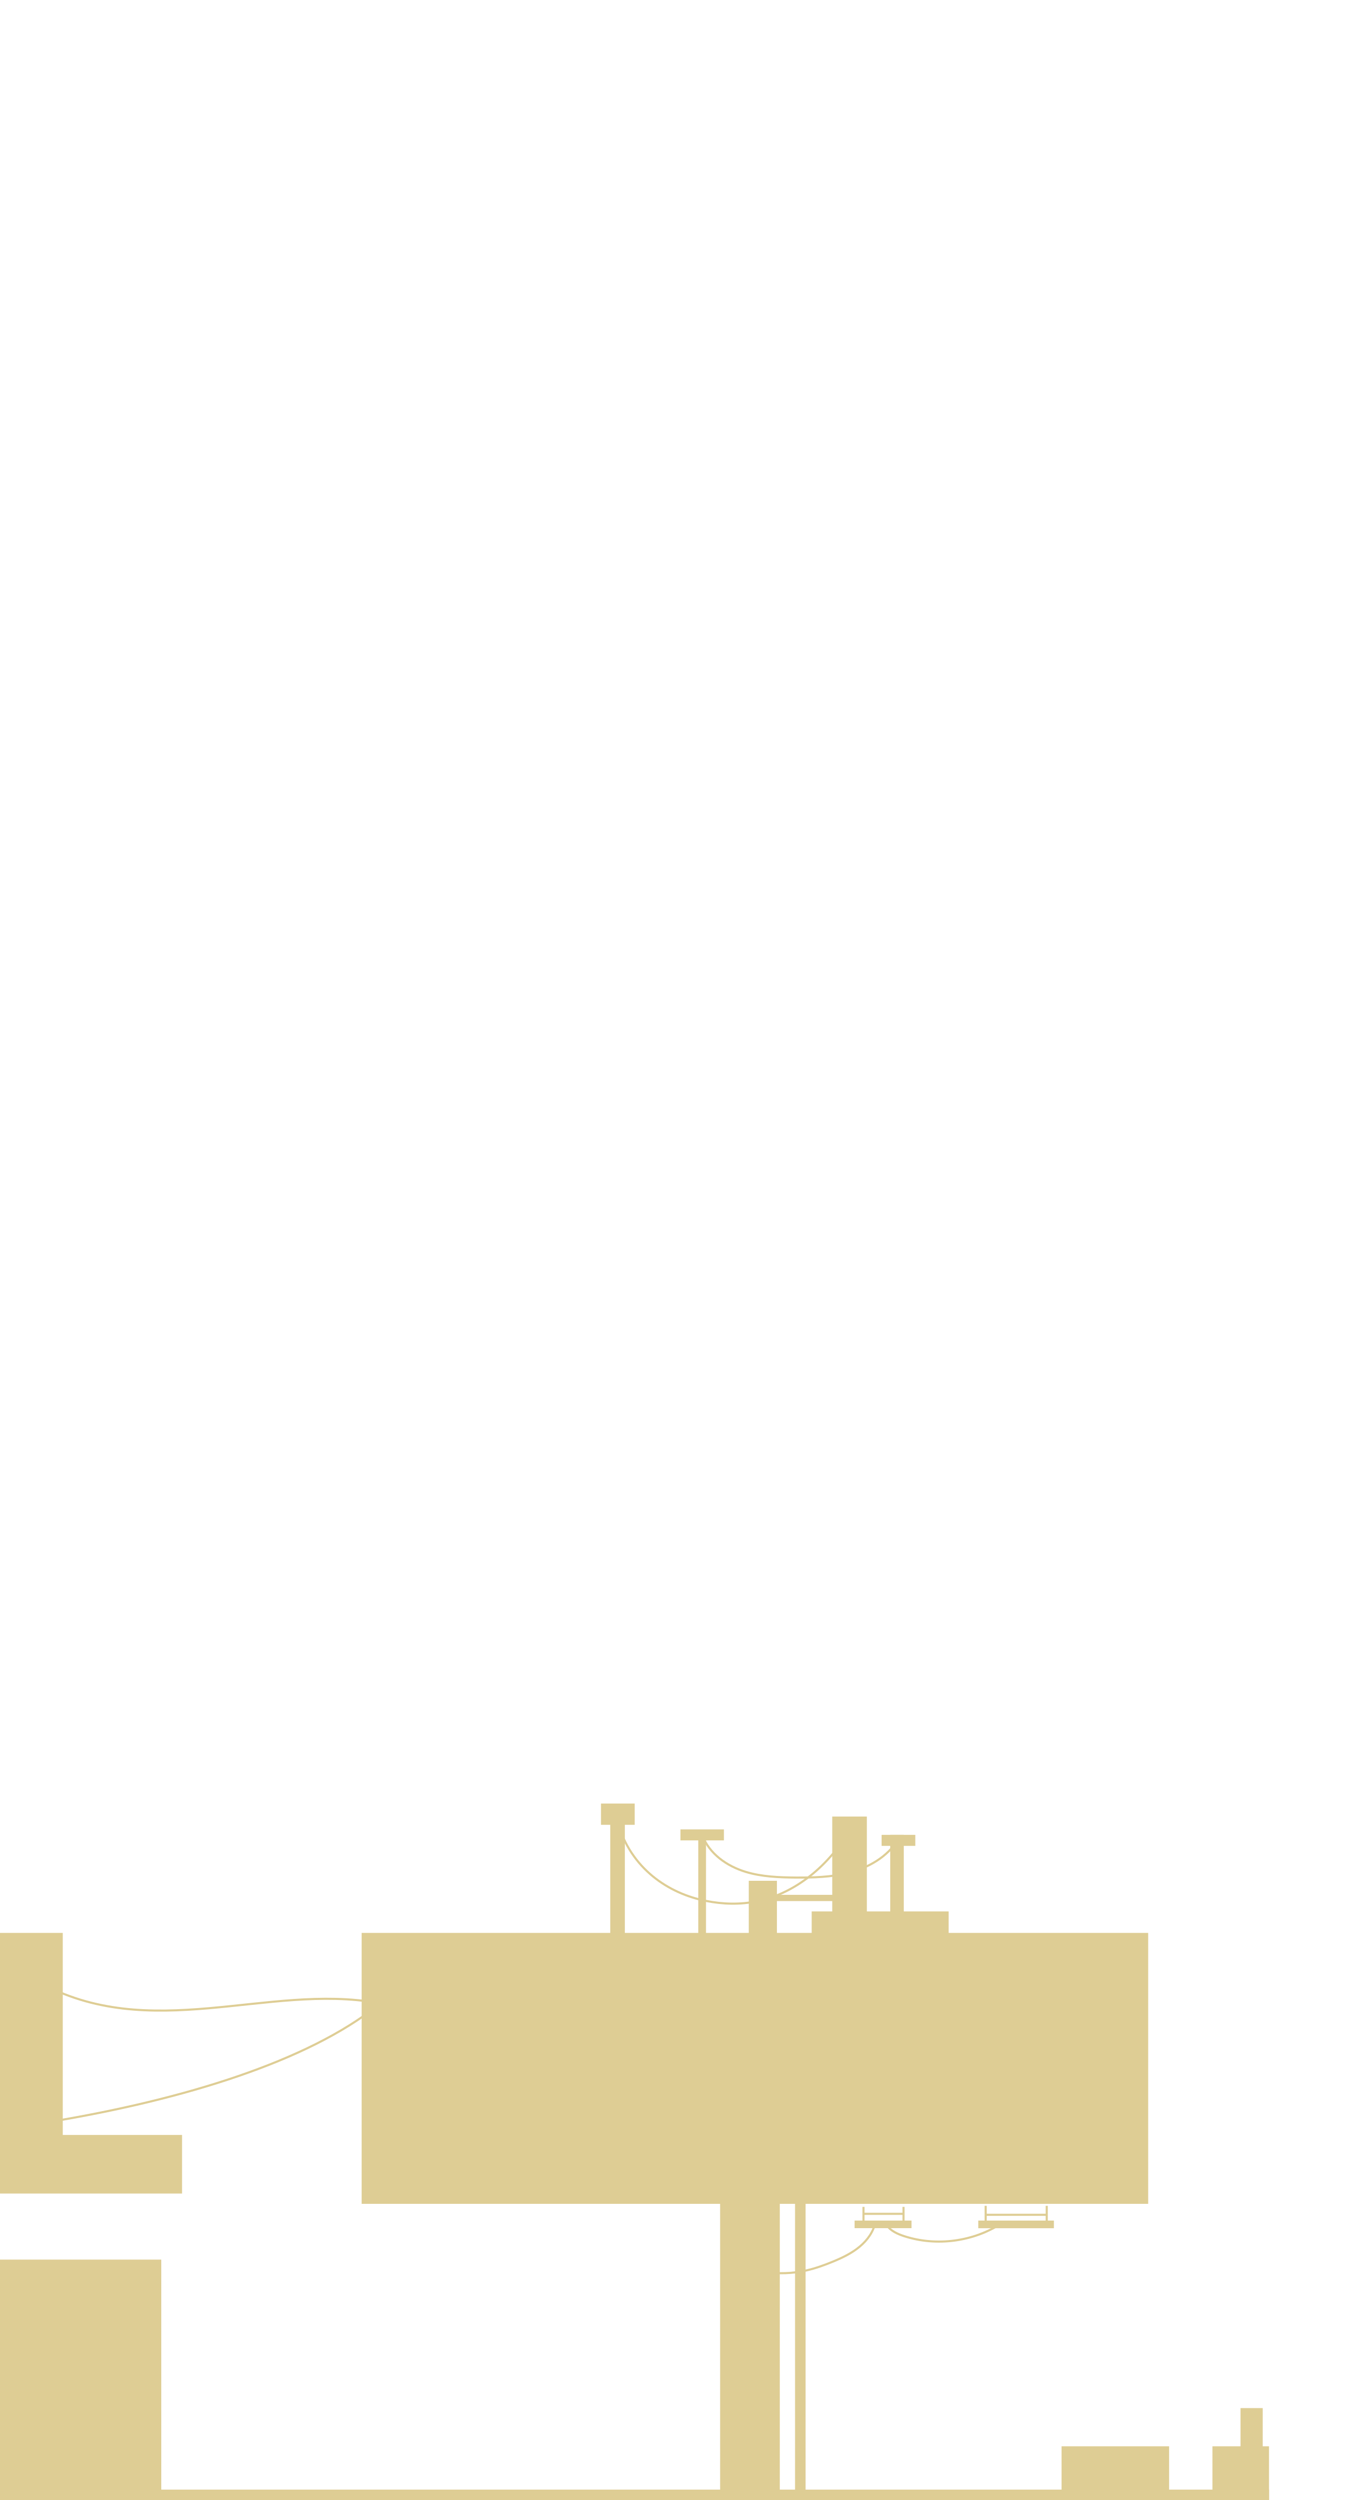 <?xml version="1.0" encoding="utf-8"?>
<!-- Generator: Adobe Illustrator 19.0.0, SVG Export Plug-In . SVG Version: 6.00 Build 0)  -->
<svg version="1.1" id="Слой_1" xmlns="http://www.w3.org/2000/svg" xmlns:xlink="http://www.w3.org/1999/xlink" x="0px" y="0px"
	 viewBox="0 -537 1920 3560" style="enable-background:new 0 -537 1920 3560;" xml:space="preserve">
<style type="text/css">
	.st0{fill:none;stroke:#DECD94;stroke-width:3;stroke-miterlimit:10;}
	.st1{fill:none;}
	.st2{fill:#DECD94;}
	.st3{fill:none;stroke:#F393BD;stroke-width:3;stroke-linecap:round;stroke-linejoin:round;stroke-miterlimit:10;}
</style>
<path id="XMLID_150_" class="st0" d="M1627.4,2503.8"/>
<path id="XMLID_149_" class="st0" d="M1630.7,2526.1"/>
<path id="XMLID_146_" class="st0" d="M1608.8,2607"/>
<line id="XMLID_137_" class="st1" x1="1550.7" y1="2438.3" x2="1550.7" y2="2408.1"/>
<g>
	<line id="XMLID_163_" class="st0" x1="1229.9" y1="2605.3" x2="1229.9" y2="2629.3"/>
	<line id="XMLID_162_" class="st0" x1="1286.9" y1="2605.3" x2="1286.9" y2="2631"/>
	<line id="XMLID_161_" class="st0" x1="1403.9" y1="2603.8" x2="1403.9" y2="2627.9"/>
	<line id="XMLID_160_" class="st0" x1="1490.9" y1="2603.8" x2="1490.9" y2="2632.4"/>
	<line id="XMLID_159_" class="st0" x1="1229.4" y1="2615.2" x2="1287.4" y2="2615.2"/>
	<line id="XMLID_158_" class="st0" x1="1403.4" y1="2616.6" x2="1490.1" y2="2616.6"/>
	<path id="XMLID_157_" class="st0" d="M54,2487c191.8-30.1,370.5-83.7,473.8-160.7"/>
	<path id="XMLID_156_" class="st0" d="M54,2284.6c159.8,88.8,326.4,2.2,484,30.3"/>
	<path id="XMLID_155_" class="st0" d="M1000.1,2075.6c10,27,35.1,44.5,62,52.7c23,7,47.4,7.9,71.4,8.1c25,0.1,50.2-0.5,74.4-6.6
		c28.7-7.2,56.2-22.5,71.8-48.4"/>
	<path id="XMLID_154_" class="st0" d="M879.6,2057.1c18.8,66.9,72.9,102.1,125.8,112.5c24.2,4.9,49,5.5,73.2,0.5
		c53.1-10.8,102.5-49.6,134.3-105.9"/>
	<path id="XMLID_153_" class="st0" d="M1420.7,2087.6"/>
	<path id="XMLID_151_" class="st0" d="M1419.4,2087.9"/>
	<path id="XMLID_148_" class="st0" d="M1262.6,2631c5.8,8.5,15.7,12.9,25.5,16.1c45.9,14.8,98.3,7.8,138.8-18.5"/>
	<path id="XMLID_147_" class="st0" d="M1090,2698.1c19.1,2.8,38.8,2.1,57.7-2.1c13.5-3,26.5-7.7,39.3-13
		c13.3-5.5,26.5-11.9,37.5-21.1c11.1-9.2,20-21.7,22.6-35.8"/>
	<path id="XMLID_145_" class="st2" d="M1494.3,2267.8"/>
	<rect id="XMLID_144_" x="1156.1" y="2184.6" class="st2" width="195.1" height="92"/>
	<rect id="XMLID_143_" x="1268" y="2075.6" class="st2" width="19.3" height="131.1"/>
	<rect id="XMLID_142_" x="1185.4" y="2049.5" class="st2" width="49.3" height="157.1"/>
	<line id="XMLID_141_" class="st1" x1="1512" y1="2267.8" x2="1480.4" y2="2267.8"/>
	<rect id="XMLID_140_" x="1025.7" y="2524.7" class="st2" width="85" height="498.8"/>
	<rect id="XMLID_139_" x="1132.4" y="2456.2" class="st2" width="15" height="567.3"/>
	<line id="XMLID_138_" class="st1" x1="804.1" y1="2611.6" x2="804.1" y2="2555.7"/>
	<rect id="XMLID_136_" x="1217.2" y="2624.8" class="st2" width="81.1" height="10.8"/>
	<rect id="XMLID_135_" x="1393.4" y="2624.8" class="st2" width="107.7" height="10.9"/>
	<rect id="XMLID_134_" x="869.2" y="2041" class="st2" width="20.8" height="204.1"/>
	<rect id="XMLID_133_" x="994.6" y="2071" class="st2" width="11" height="171.7"/>
	<rect id="XMLID_132_" x="1066.5" y="2141" class="st2" width="40.1" height="89.7"/>
	<rect id="XMLID_131_" x="1095.5" y="2161" class="st2" width="109.9" height="8.9"/>
	<rect id="XMLID_130_" x="515.1" y="2215.2" class="st2" width="1120.3" height="385.8"/>
	<line id="XMLID_129_" class="st3" x1="1774.6" y1="3023.4" x2="374.6" y2="3023.4"/>
	<line id="XMLID_128_" class="st3" x1="1234.6" y1="3023.4" x2="914.6" y2="3023.4"/>
	<rect id="XMLID_192_" x="1766.9" y="2891.8" class="st2" width="31.6" height="118.3"/>
	<rect id="XMLID_191_" x="1726.9" y="2946.2" class="st2" width="80.6" height="77.3"/>
	<rect id="XMLID_190_" x="1512" y="2946.2" class="st2" width="153.2" height="77.2"/>
	<rect id="XMLID_219_" x="0" y="2680.4" class="st2" width="229.7" height="343"/>
	<rect id="XMLID_218_" x="0" y="2502.9" class="st2" width="259.3" height="83.4"/>
	<rect id="XMLID_217_" y="2215.2" class="st2" width="89.4" height="309.5"/>
	<line id="XMLID_215_" class="st2" x1="194.1" y1="2444.6" x2="16.5" y2="2444.6"/>
	<line id="XMLID_53_" class="st2" x1="98" y1="2324.7" x2="74.6" y2="2324.7"/>
	<rect id="XMLID_1_" x="856" y="2031" class="st2" width="48" height="30.3"/>
	<rect id="XMLID_52_" x="969.2" y="2067.8" class="st2" width="61.9" height="15.7"/>
	<rect id="XMLID_54_" x="1255.7" y="2075.6" class="st2" width="48" height="15.7"/>
</g>
<rect x="194.1" y="3007.9" class="st2" width="1613.4" height="16.9"/>
</svg>
